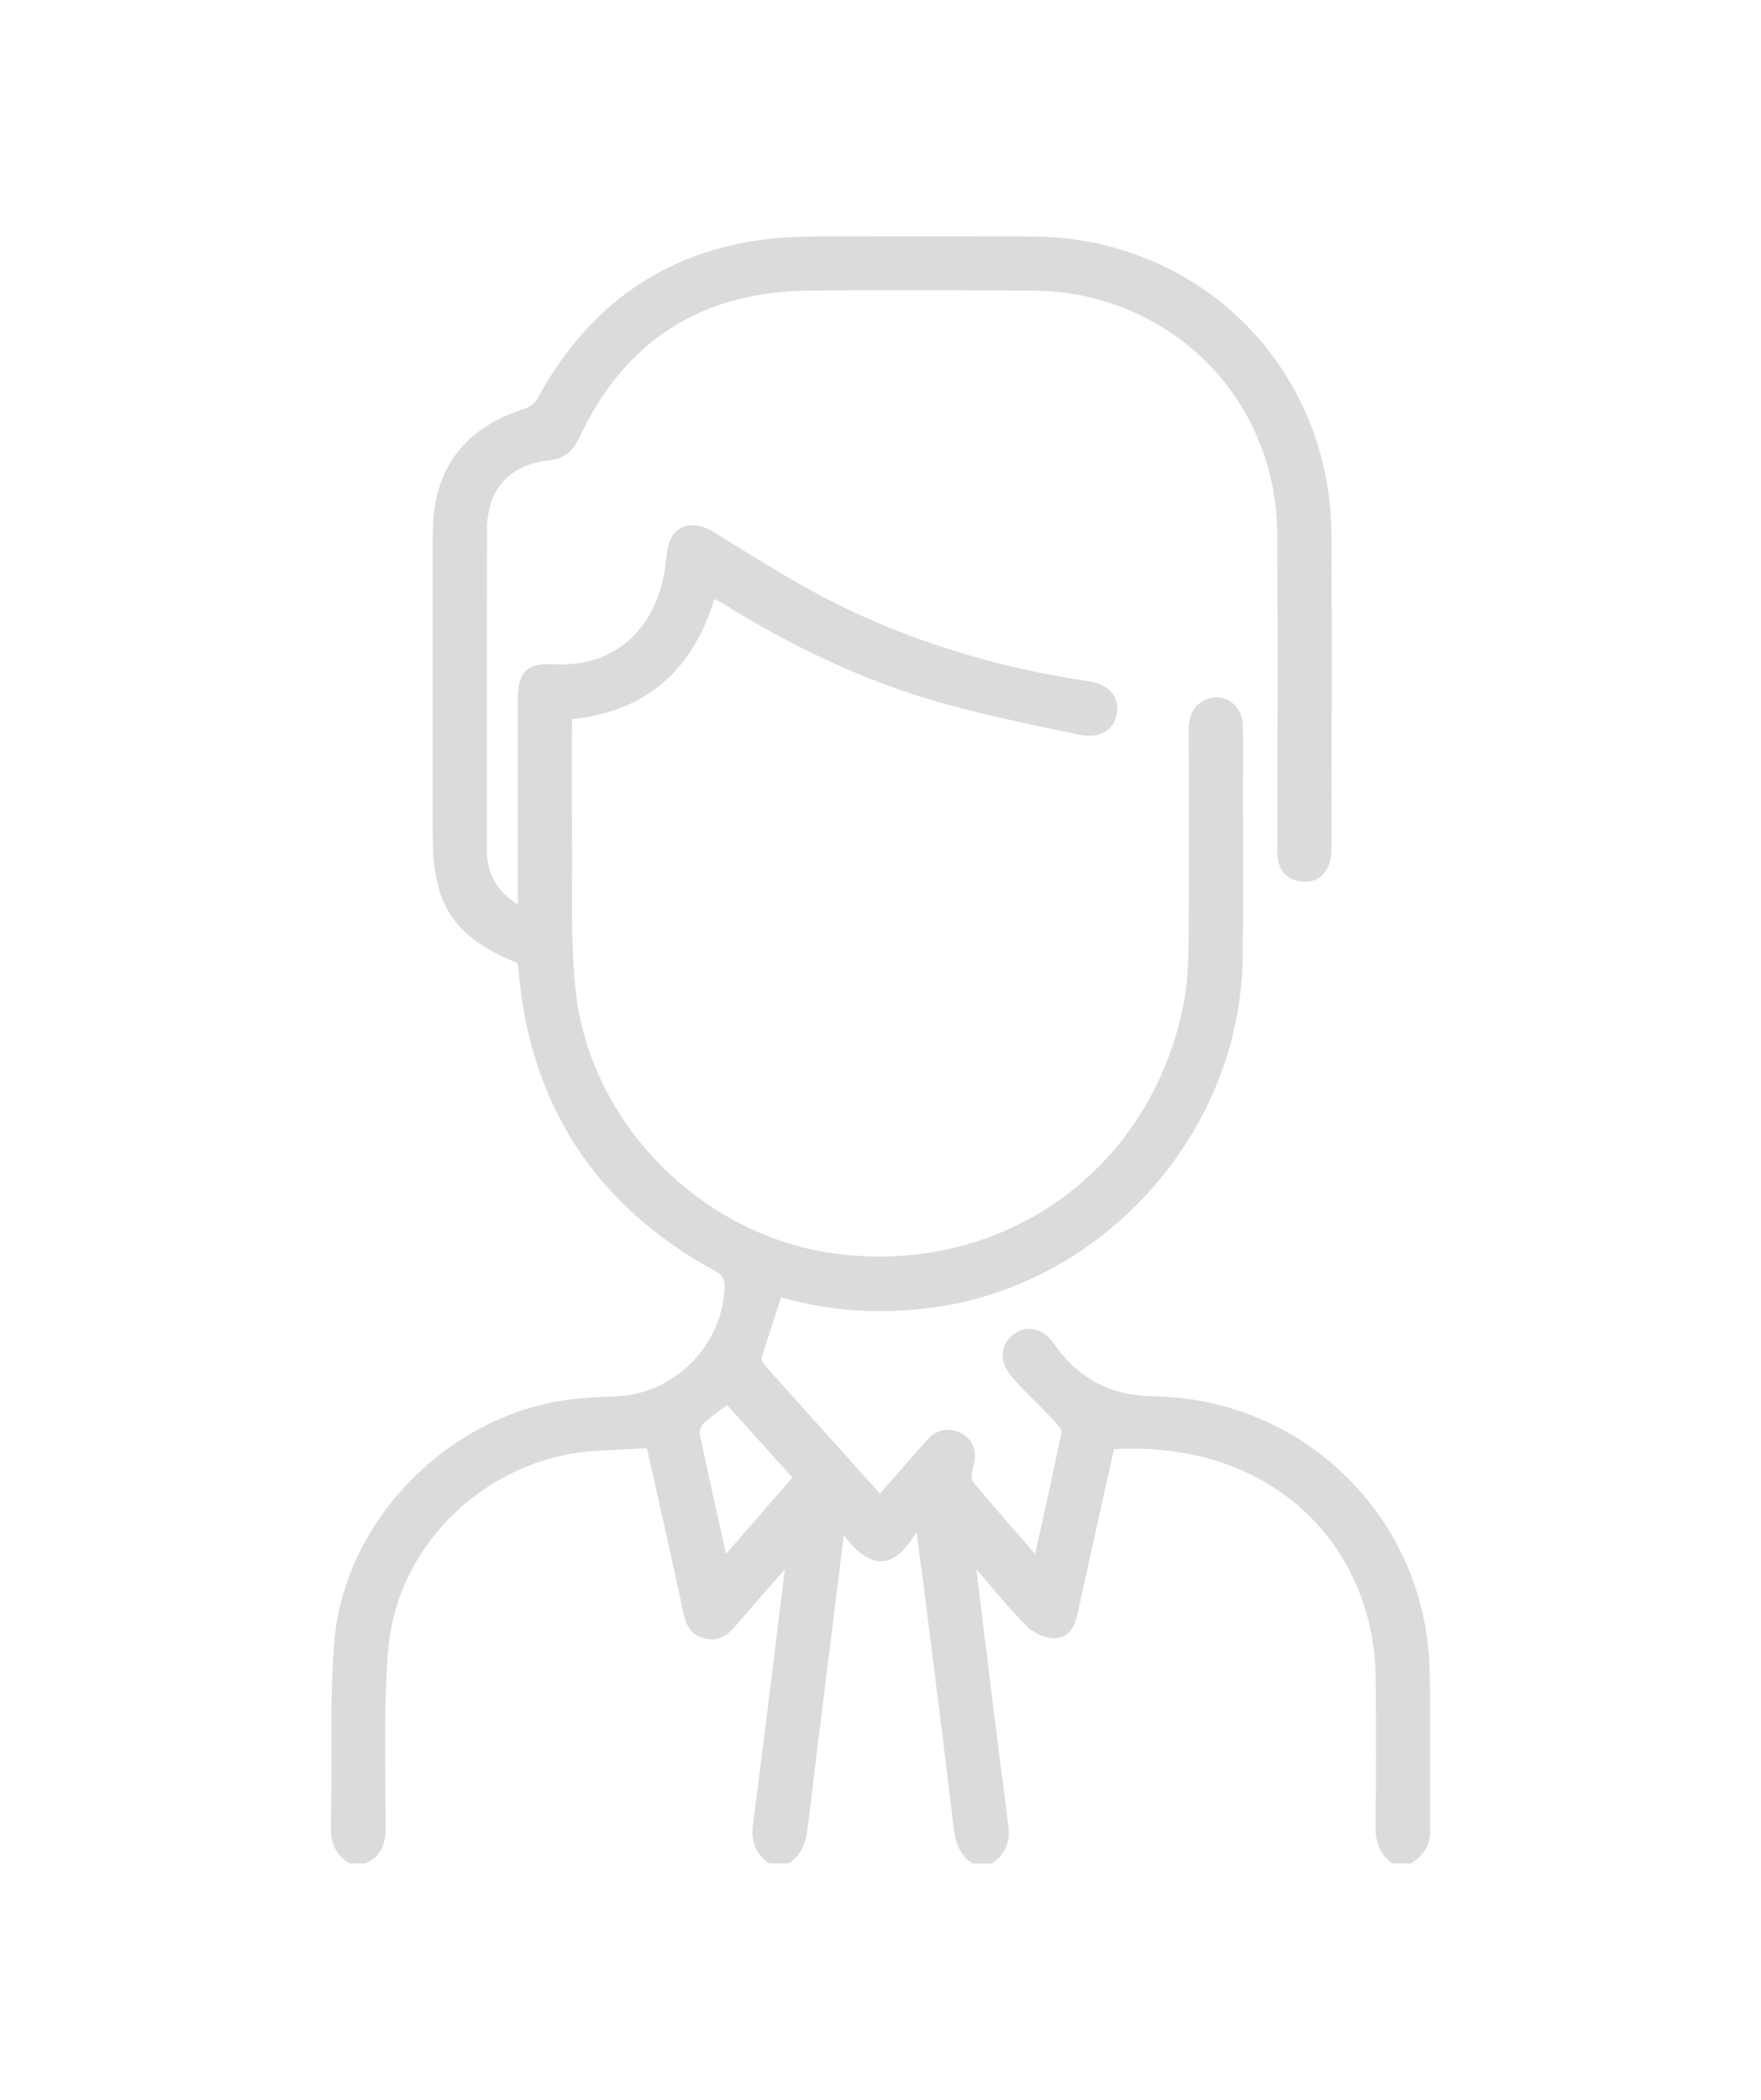 <?xml version="1.0" encoding="utf-8"?>
<!-- Generator: Adobe Illustrator 24.2.1, SVG Export Plug-In . SVG Version: 6.00 Build 0)  -->
<svg version="1.1" id="Capa_1" xmlns="http://www.w3.org/2000/svg" xmlns:xlink="http://www.w3.org/1999/xlink" x="0px" y="0px"
	 viewBox="0 0 129.6 154.53" style="enable-background:new 0 0 129.6 154.53;" xml:space="preserve">
<style type="text/css">
	.st0{opacity:0.32;fill:#D2D2D2;}
	.st1{fill:#5747E4;}
	.st2{clip-path:url(#SVGID_4_);}
	.st3{clip-path:url(#SVGID_10_);}
	.st4{fill:#51A5C1;}
	.st5{clip-path:url(#SVGID_16_);}
	.st6{clip-path:url(#SVGID_22_);}
	.st7{fill:#53A6C1;}
	.st8{fill:#808080;}
	.st9{fill:#6864E5;}
	.st10{fill:#FFFFFF;}
	.st11{fill:#FFFFFF;stroke:#DBDBDB;stroke-miterlimit:10;}
	.st12{opacity:0.78;}
	.st13{fill:#D2D2D2;}
	.st14{fill:#FF6680;}
	.st15{fill:none;stroke:#5747E4;stroke-miterlimit:10;}
	.st16{opacity:0.14;fill:#ACACAB;}
	.st17{fill:#ACACAB;}
	.st18{fill:none;stroke:#ACACAB;stroke-width:0.5;stroke-miterlimit:10;}
	.st19{fill:#6F6F6E;}
	.st20{clip-path:url(#SVGID_26_);}
	.st21{fill:none;stroke:#DBDBDB;stroke-width:3;stroke-miterlimit:10;}
	.st22{opacity:0.81;}
	.st23{fill:#DBDBDB;}
	.st24{opacity:0.39;fill:#D2D2D2;}
	.st25{fill:none;stroke:#ACACAB;stroke-miterlimit:10;}
	.st26{clip-path:url(#SVGID_28_);}
	.st27{clip-path:url(#SVGID_30_);fill:url(#SVGID_31_);}
	.st28{opacity:0.46;clip-path:url(#SVGID_30_);fill:#3F3CB2;}
	.st29{opacity:0.15;clip-path:url(#SVGID_30_);fill:#352D90;}
	.st30{fill:#352D90;}
	.st31{fill:#07C0D7;}
	.st32{opacity:0.46;clip-path:url(#SVGID_28_);fill:#3F3CB2;}
	.st33{fill:#5050C1;}
	.st34{fill:none;stroke:#07C0D7;stroke-miterlimit:10;}
	.st35{fill:#3F3CB2;}
	.st36{opacity:0.81;fill:#352D90;}
	.st37{fill:none;}
	.st38{clip-path:url(#SVGID_33_);}
	.st39{clip-path:url(#SVGID_35_);}
	.st40{clip-path:url(#SVGID_37_);fill:url(#SVGID_38_);}
	.st41{opacity:0.46;clip-path:url(#SVGID_37_);fill:#3F3CB2;}
	.st42{opacity:0.15;clip-path:url(#SVGID_37_);fill:#352D90;}
	.st43{opacity:0.46;clip-path:url(#SVGID_35_);fill:#3F3CB2;}
	.st44{clip-path:url(#SVGID_42_);}
	.st45{clip-path:url(#SVGID_48_);}
	.st46{clip-path:url(#SVGID_54_);}
	.st47{clip-path:url(#SVGID_60_);}
	.st48{clip-path:url(#SVGID_64_);}
	.st49{clip-path:url(#SVGID_68_);fill:#FFFFFF;}
	.st50{clip-path:url(#SVGID_68_);}
	.st51{clip-path:url(#SVGID_70_);fill:#FF668B;}
	.st52{clip-path:url(#SVGID_72_);}
	.st53{clip-path:url(#SVGID_76_);}
	.st54{clip-path:url(#SVGID_78_);fill:#FF668B;}
	.st55{clip-path:url(#SVGID_76_);fill:none;}
	.st56{clip-path:url(#SVGID_80_);}
	.st57{clip-path:url(#SVGID_82_);fill:#FF668B;}
	.st58{clip-path:url(#SVGID_80_);fill:none;}
	.st59{clip-path:url(#SVGID_84_);}
	.st60{clip-path:url(#SVGID_84_);fill:none;}
	.st61{clip-path:url(#SVGID_88_);}
	.st62{clip-path:url(#SVGID_88_);fill:none;}
	.st63{clip-path:url(#SVGID_92_);}
	.st64{clip-path:url(#SVGID_92_);fill:none;}
	.st65{clip-path:url(#SVGID_96_);}
	.st66{clip-path:url(#SVGID_96_);fill:none;}
	.st67{fill:#E3CDC9;}
	.st68{fill:#8155FF;}
	.st69{fill:none;stroke:#FFFFFF;stroke-width:0.624;stroke-miterlimit:10;}
	.st70{fill:none;stroke:#FFFFFF;stroke-width:1.089;stroke-miterlimit:10;}
	.st71{fill:none;stroke:#FAFAFA;stroke-width:1.103;stroke-linecap:round;stroke-linejoin:round;stroke-miterlimit:10;}
	.st72{fill:#FDB9B9;}
	.st73{fill:#2B4183;}
	.st74{fill:#FFCB2D;}
	.st75{fill:none;stroke:#F0E0DF;stroke-width:2.213;stroke-miterlimit:10;}
	.st76{fill:#F88AA0;}
	.st77{fill:none;stroke:#FFFFFF;stroke-width:2.017;stroke-miterlimit:10;}
	.st78{fill:#FFA80A;}
	.st79{fill:#F67B91;}
	.st80{fill:#F6F6F6;}
	.st81{opacity:0.71;}
	.st82{clip-path:url(#SVGID_100_);fill:#FFFFFF;}
	.st83{fill:#8054FF;}
	.st84{fill:#7041FD;}
	.st85{fill:#FA849B;}
	.st86{fill:#181F42;}
	.st87{fill:none;stroke:#FFFFFF;stroke-width:1.504;stroke-linecap:round;stroke-linejoin:round;stroke-miterlimit:10;}
	.st88{fill:#FFCD2E;}
	.st89{fill:#F2BB19;}
	.st90{fill:#E6728C;}
	.st91{fill:#312725;}
	.st92{fill:#F8879D;}
	.st93{fill:none;stroke:#312725;stroke-width:0.597;stroke-linecap:round;stroke-linejoin:round;stroke-miterlimit:10;}
	.st94{fill:none;stroke:#281F27;stroke-width:0.756;stroke-miterlimit:10;}
</style>
<g>
	<path class="st23" d="M25.74,137.13c-1.04-0.62-1.42-1.51-1.39-2.73c0.1-4.52-0.11-9.05,0.25-13.55
		c0.72-8.98,8.47-16.79,17.4-17.87c1.08-0.13,2.17-0.19,3.26-0.22c4.26-0.12,7.86-3.66,8.06-7.91c0.03-0.58-0.05-0.97-0.66-1.3
		c-8.86-4.83-13.71-12.29-14.52-22.36c-0.01-0.11-0.05-0.22-0.08-0.33c-4.65-1.89-6.21-4.23-6.21-9.29c0-7.44,0-14.89,0-22.33
		c0-4.7,2.32-7.79,6.8-9.17c0.35-0.11,0.73-0.42,0.9-0.75c4.38-7.98,11.15-11.89,20.22-11.92c5.38-0.01,10.76-0.01,16.14,0
		c12.37,0.03,22.02,9.63,22.08,22c0.03,7.64,0.01,15.28,0,22.92c0,0.46-0.04,0.95-0.21,1.37c-0.37,0.89-1.1,1.31-2.06,1.17
		c-0.96-0.13-1.54-0.72-1.68-1.68c-0.06-0.38-0.03-0.78-0.03-1.17c0-7.56,0.03-15.12-0.01-22.68c-0.05-8.69-5.91-15.83-14.41-17.59
		c-1.17-0.24-2.4-0.34-3.6-0.35c-5.53-0.04-11.07-0.08-16.6,0c-7.8,0.11-13.42,3.7-16.74,10.79c-0.48,1.02-1.1,1.57-2.26,1.7
		c-2.91,0.31-4.54,2.16-4.55,5.08c-0.01,7.83,0,15.67-0.01,23.5c0,1.67,0.56,3.03,2.28,4.09c0-0.58,0-0.98,0-1.37
		c0-4.6,0-9.2,0-13.8c0-1.94,0.72-2.62,2.62-2.5c4.19,0.26,7.33-2.28,8.13-6.6c0.09-0.5,0.16-1,0.21-1.5
		c0.2-2.05,1.69-2.7,3.48-1.61c2.72,1.67,5.41,3.4,8.24,4.87c6.06,3.14,12.53,5.07,19.28,6.09c1.5,0.22,2.28,1.06,2.14,2.26
		c-0.15,1.29-1.21,2.01-2.81,1.67c-3.5-0.74-7.02-1.44-10.45-2.43c-5.52-1.6-10.68-4.07-15.57-7.11c-0.23-0.14-0.46-0.26-0.8-0.45
		c-1.59,5.21-4.98,8.29-10.49,8.85c0,2.92-0.03,5.76,0.01,8.6c0.04,3.78-0.13,7.58,0.26,11.32c1.03,9.86,9.34,18.14,19.16,19.42
		c12.38,1.61,23.25-6.21,25.6-18.47c0.27-1.4,0.34-2.86,0.35-4.3c0.04-5.22,0.03-10.44,0.01-15.67c0-1.06,0.26-1.93,1.33-2.36
		c1.29-0.51,2.6,0.41,2.65,1.89c0.05,1.44,0.01,2.88,0.01,4.33c0,4.29,0.04,8.57-0.02,12.86c-0.19,12.8-10.2,24.01-22.87,25.69
		c-3.76,0.5-7.46,0.27-11.1-0.75c-0.49,1.5-0.98,2.96-1.42,4.43c-0.05,0.16,0.11,0.44,0.25,0.59c2.78,3.11,5.57,6.2,8.45,9.41
		c1.17-1.33,2.29-2.61,3.42-3.89c0.74-0.84,1.63-1.04,2.62-0.52c0.86,0.46,1.13,1.43,0.83,2.42c-0.11,0.35-0.2,0.9-0.02,1.12
		c1.43,1.74,2.93,3.42,4.57,5.31c0.69-3.11,1.34-6,1.93-8.91c0.05-0.25-0.3-0.63-0.53-0.89c-1.09-1.16-2.29-2.22-3.28-3.45
		c-0.85-1.06-0.59-2.32,0.38-2.97c0.96-0.65,2.13-0.36,2.91,0.78c1.77,2.58,4.22,3.8,7.33,3.85c11.06,0.15,20.02,8.99,20.29,20.07
		c0.1,3.97,0,7.95,0.04,11.92c0.01,1.11-0.53,1.81-1.39,2.38c-0.47,0-0.94,0-1.4,0c-1-0.73-1.26-1.71-1.23-2.92
		c0.06-3.5,0.03-7.01,0.02-10.52c-0.02-9.84-7.54-17.73-19.27-17.04c-0.89,4.01-1.79,8.03-2.66,12.05
		c-0.22,1.01-0.67,1.88-1.76,1.86c-0.68-0.02-1.5-0.39-1.99-0.88c-1.25-1.24-2.36-2.64-3.72-4.2c0.8,6.49,1.54,12.63,2.35,18.77
		c0.17,1.26-0.16,2.19-1.21,2.89c-0.47,0-0.94,0-1.4,0c-1.02-0.64-1.29-1.62-1.42-2.76c-0.7-5.91-1.46-11.82-2.2-17.73
		c-0.15-1.16-0.31-2.32-0.52-3.92c-1.82,3.13-3.58,2.55-5.35,0.26c-0.92,7.41-1.82,14.51-2.67,21.62c-0.13,1.06-0.48,1.93-1.4,2.52
		c-0.47,0-0.94,0-1.4,0c-1.05-0.69-1.37-1.62-1.21-2.89c0.8-6.13,1.54-12.28,2.34-18.75c-1.34,1.53-2.5,2.83-3.62,4.15
		c-0.63,0.74-1.33,1.19-2.34,0.92c-0.96-0.26-1.32-0.98-1.51-1.88c-0.37-1.79-0.78-3.57-1.17-5.36c-0.5-2.26-1.01-4.53-1.51-6.74
		c-1.26,0.06-2.38,0.12-3.51,0.17c-7.99,0.37-14.86,6.68-15.53,14.64c-0.36,4.34-0.19,8.72-0.19,13.08c0,1.22-0.32,2.13-1.47,2.65
		C26.52,137.13,26.13,137.13,25.74,137.13z M58.32,108.73c-1.65-1.82-3.23-3.58-4.8-5.33c-0.63,0.47-1.19,0.83-1.67,1.28
		c-0.21,0.2-0.4,0.6-0.35,0.86c0.6,2.87,1.25,5.73,1.93,8.81C55.13,112.4,56.68,110.62,58.32,108.73z"/>
</g>
</svg>
